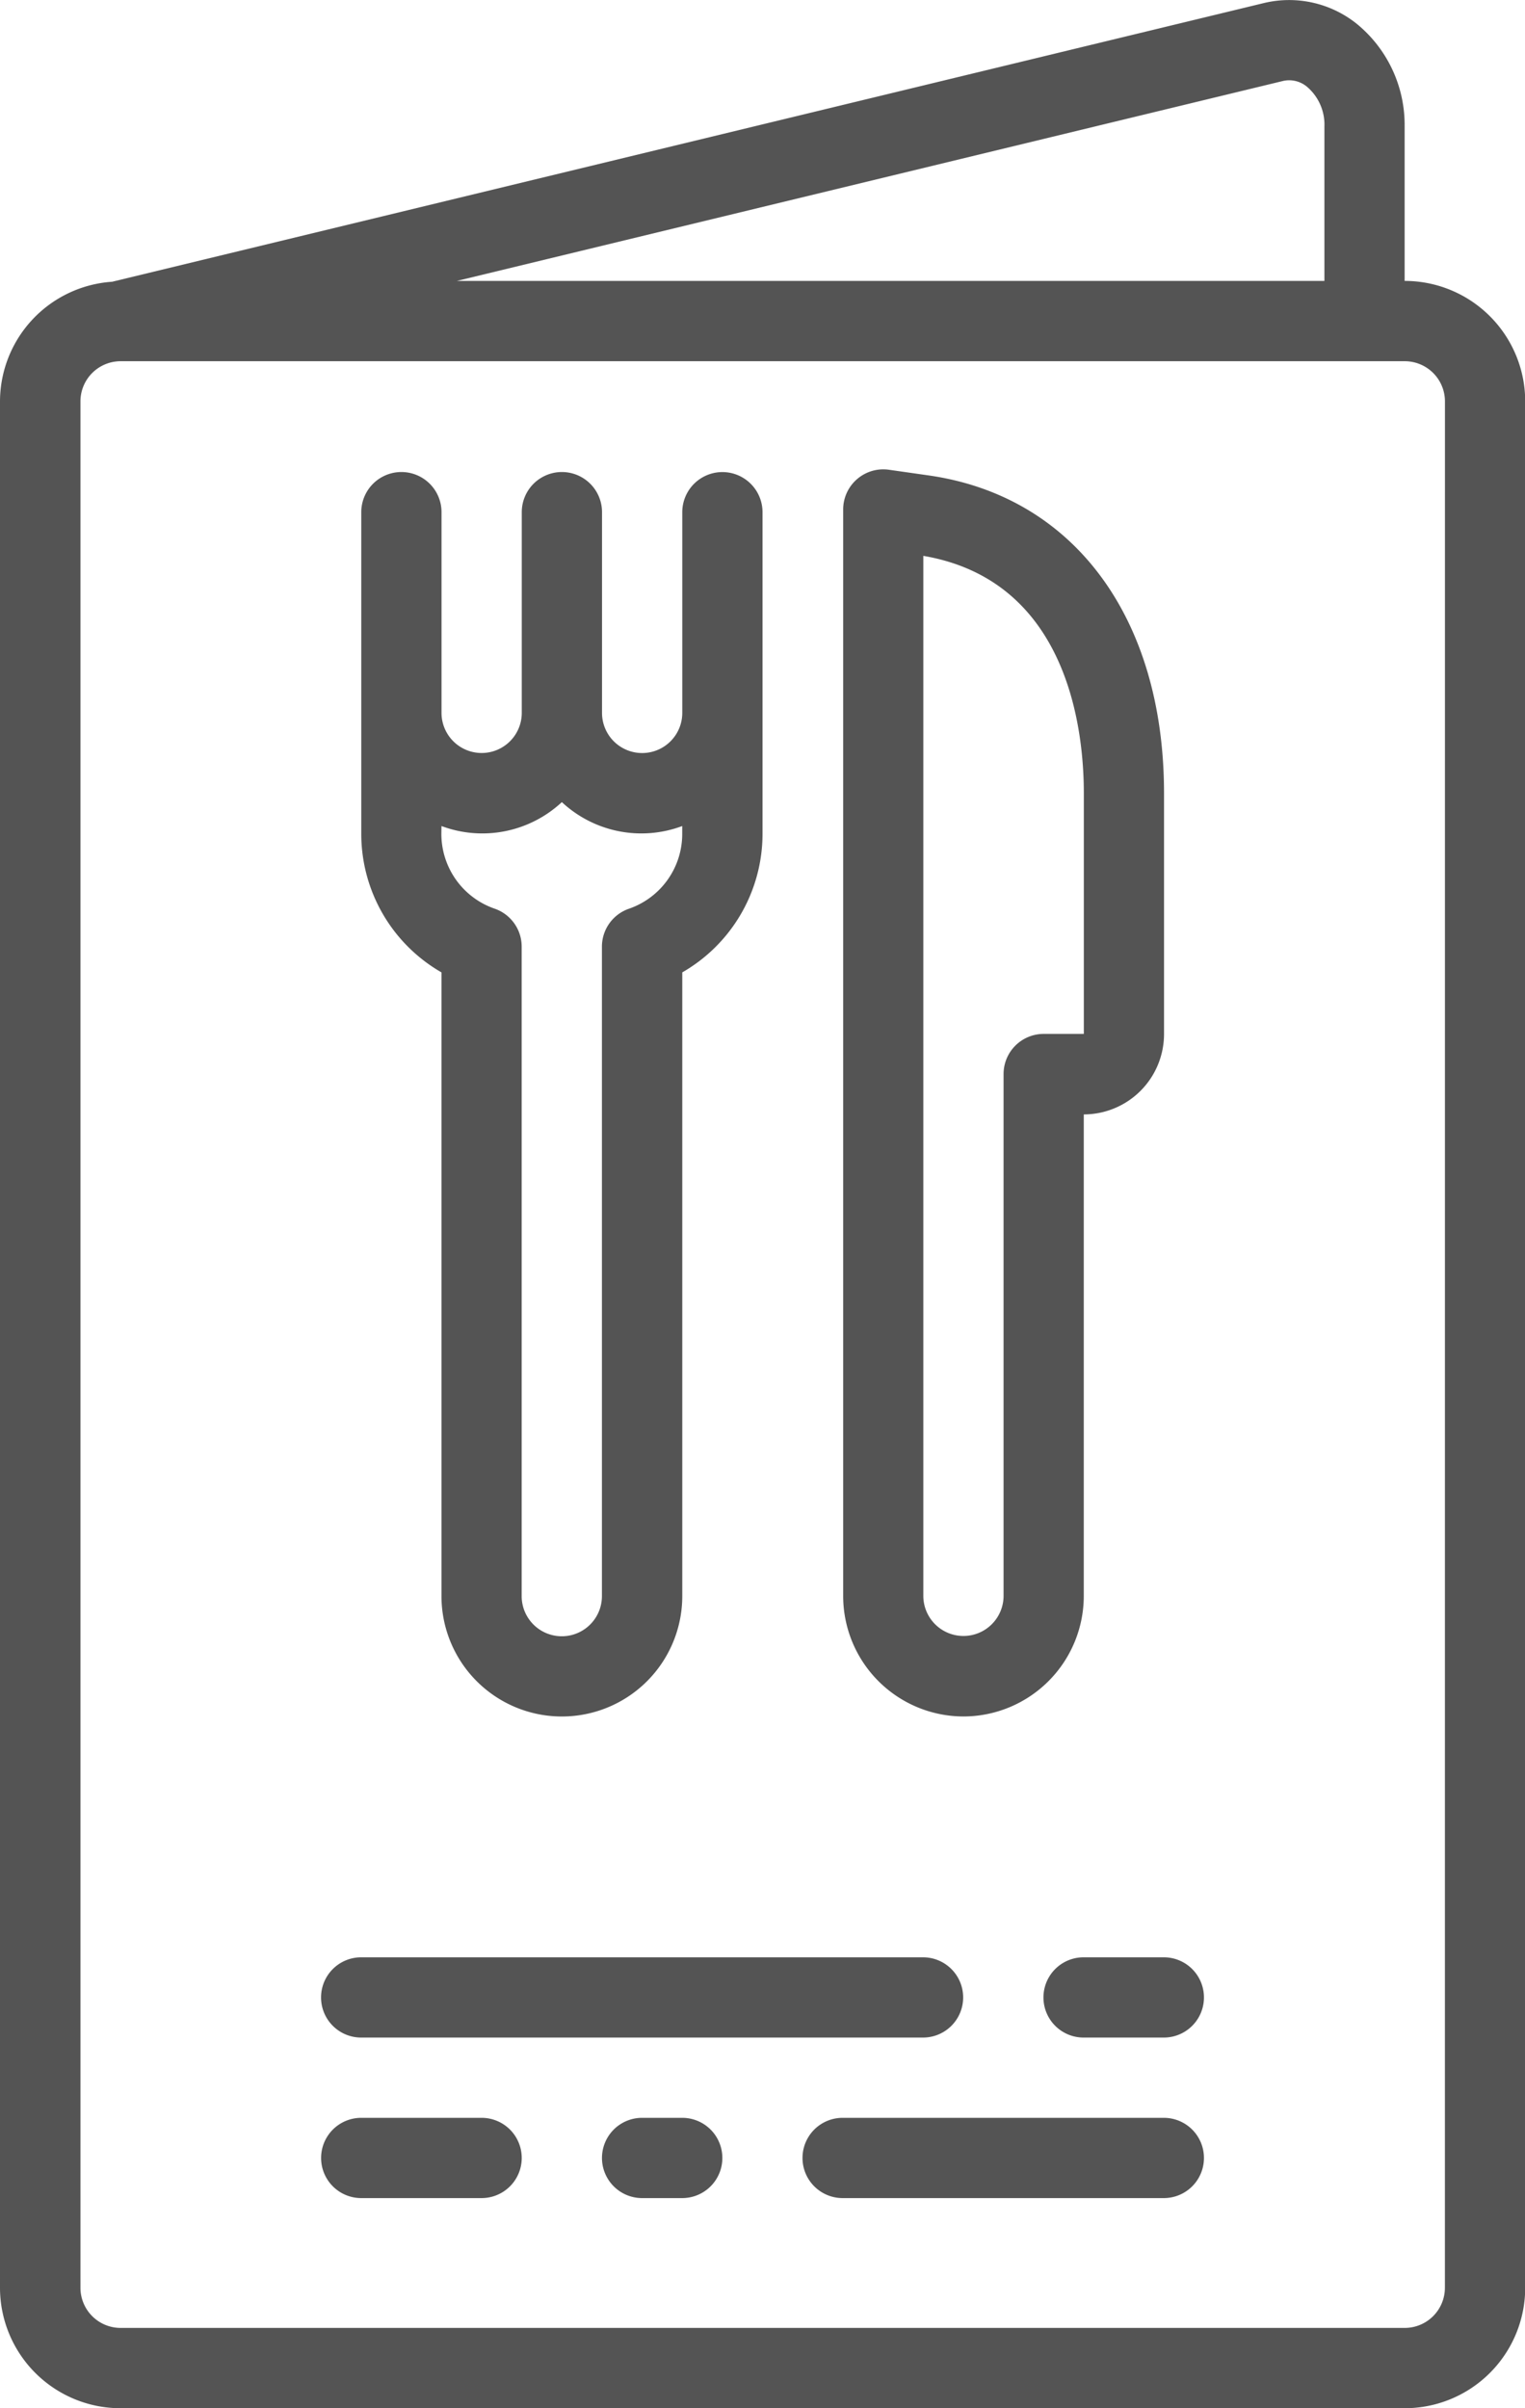 <svg id="menu" xmlns="http://www.w3.org/2000/svg" width="30.861" height="48.727" viewBox="0 0 30.861 48.727">
  <defs>
    <style>
      .cls-1 {
        fill: #545454;
      }
    </style>
  </defs>
  <g id="Group_4" data-name="Group 4" transform="translate(0 0)">
    <g id="Group_3" data-name="Group 3">
      <path id="Path_176" data-name="Path 176" class="cls-1" d="M122.285,5.683V2.552a2.641,2.641,0,0,0-.97-2.072,2.187,2.187,0,0,0-1.875-.42L96.129,5.7A2.432,2.432,0,0,0,93.86,8.12V46.29A2.439,2.439,0,0,0,96.3,48.727h25.989a2.439,2.439,0,0,0,2.436-2.436V8.12A2.439,2.439,0,0,0,122.285,5.683Zm-2.463-4.045a.561.561,0,0,1,.489.118,1.007,1.007,0,0,1,.351.8V5.683H103.106ZM123.1,46.29a.813.813,0,0,1-.812.812H96.3a.813.813,0,0,1-.812-.812V8.12a.813.813,0,0,1,.812-.812h25.989a.813.813,0,0,1,.812.812Z" transform="translate(-93.86 0.001)"/>
      <path id="Path_177" data-name="Path 177" class="cls-1" d="M275.5,125.024a2.439,2.439,0,0,0,2.436-2.436v-9.746a1.626,1.626,0,0,0,1.624-1.624v-4.873c0-3.55-1.826-6.015-4.767-6.433l-.8-.114a.812.812,0,0,0-.926.8v21.985A2.439,2.439,0,0,0,275.5,125.024Zm-.812-23.484c2.929.5,3.249,3.516,3.249,4.8v4.873h-.812a.812.812,0,0,0-.812.812v10.558a.812.812,0,0,1-1.624,0V101.539Z" transform="translate(-256.004 -90.293)"/>
      <path id="Path_178" data-name="Path 178" class="cls-1" d="M172.288,110.512v12.62a2.436,2.436,0,1,0,4.873,0v-12.62a3.233,3.233,0,0,0,1.624-2.811v-6.5a.812.812,0,1,0-1.624,0v4.061a.812.812,0,0,1-1.624,0V101.2a.812.812,0,1,0-1.624,0v4.061a.812.812,0,0,1-1.624,0V101.2a.812.812,0,1,0-1.624,0v6.5A3.232,3.232,0,0,0,172.288,110.512Zm0-2.961a2.36,2.36,0,0,0,2.436-.484,2.36,2.36,0,0,0,2.436.484v.15a1.6,1.6,0,0,1-1.075,1.522.812.812,0,0,0-.55.769v13.141a.812.812,0,1,1-1.624,0V109.991a.812.812,0,0,0-.55-.769,1.6,1.6,0,0,1-1.075-1.522Z" transform="translate(-163.354 -90.837)"/>
      <path id="Path_179" data-name="Path 179" class="cls-1" d="M162.939,417.749h11.37a.812.812,0,0,0,0-1.624h-11.37a.812.812,0,0,0,0,1.624Z" transform="translate(-155.63 -376.521)"/>
      <path id="Path_180" data-name="Path 180" class="cls-1" d="M318.163,416.125h-1.624a.812.812,0,0,0,0,1.624h1.624a.812.812,0,0,0,0-1.624Z" transform="translate(-294.611 -376.521)"/>
      <path id="Path_181" data-name="Path 181" class="cls-1" d="M271.836,450.258h-6.5a.812.812,0,0,0,0,1.624h6.5a.812.812,0,0,0,0-1.624Z" transform="translate(-248.284 -407.406)"/>
      <path id="Path_182" data-name="Path 182" class="cls-1" d="M223.485,450.258h-.812a.812.812,0,0,0,0,1.624h.812a.812.812,0,0,0,0-1.624Z" transform="translate(-209.679 -407.406)"/>
      <path id="Path_183" data-name="Path 183" class="cls-1" d="M165.376,450.258h-2.436a.812.812,0,1,0,0,1.624h2.436a.812.812,0,1,0,0-1.624Z" transform="translate(-155.63 -407.406)"/>
    </g>
  </g>
</svg>
